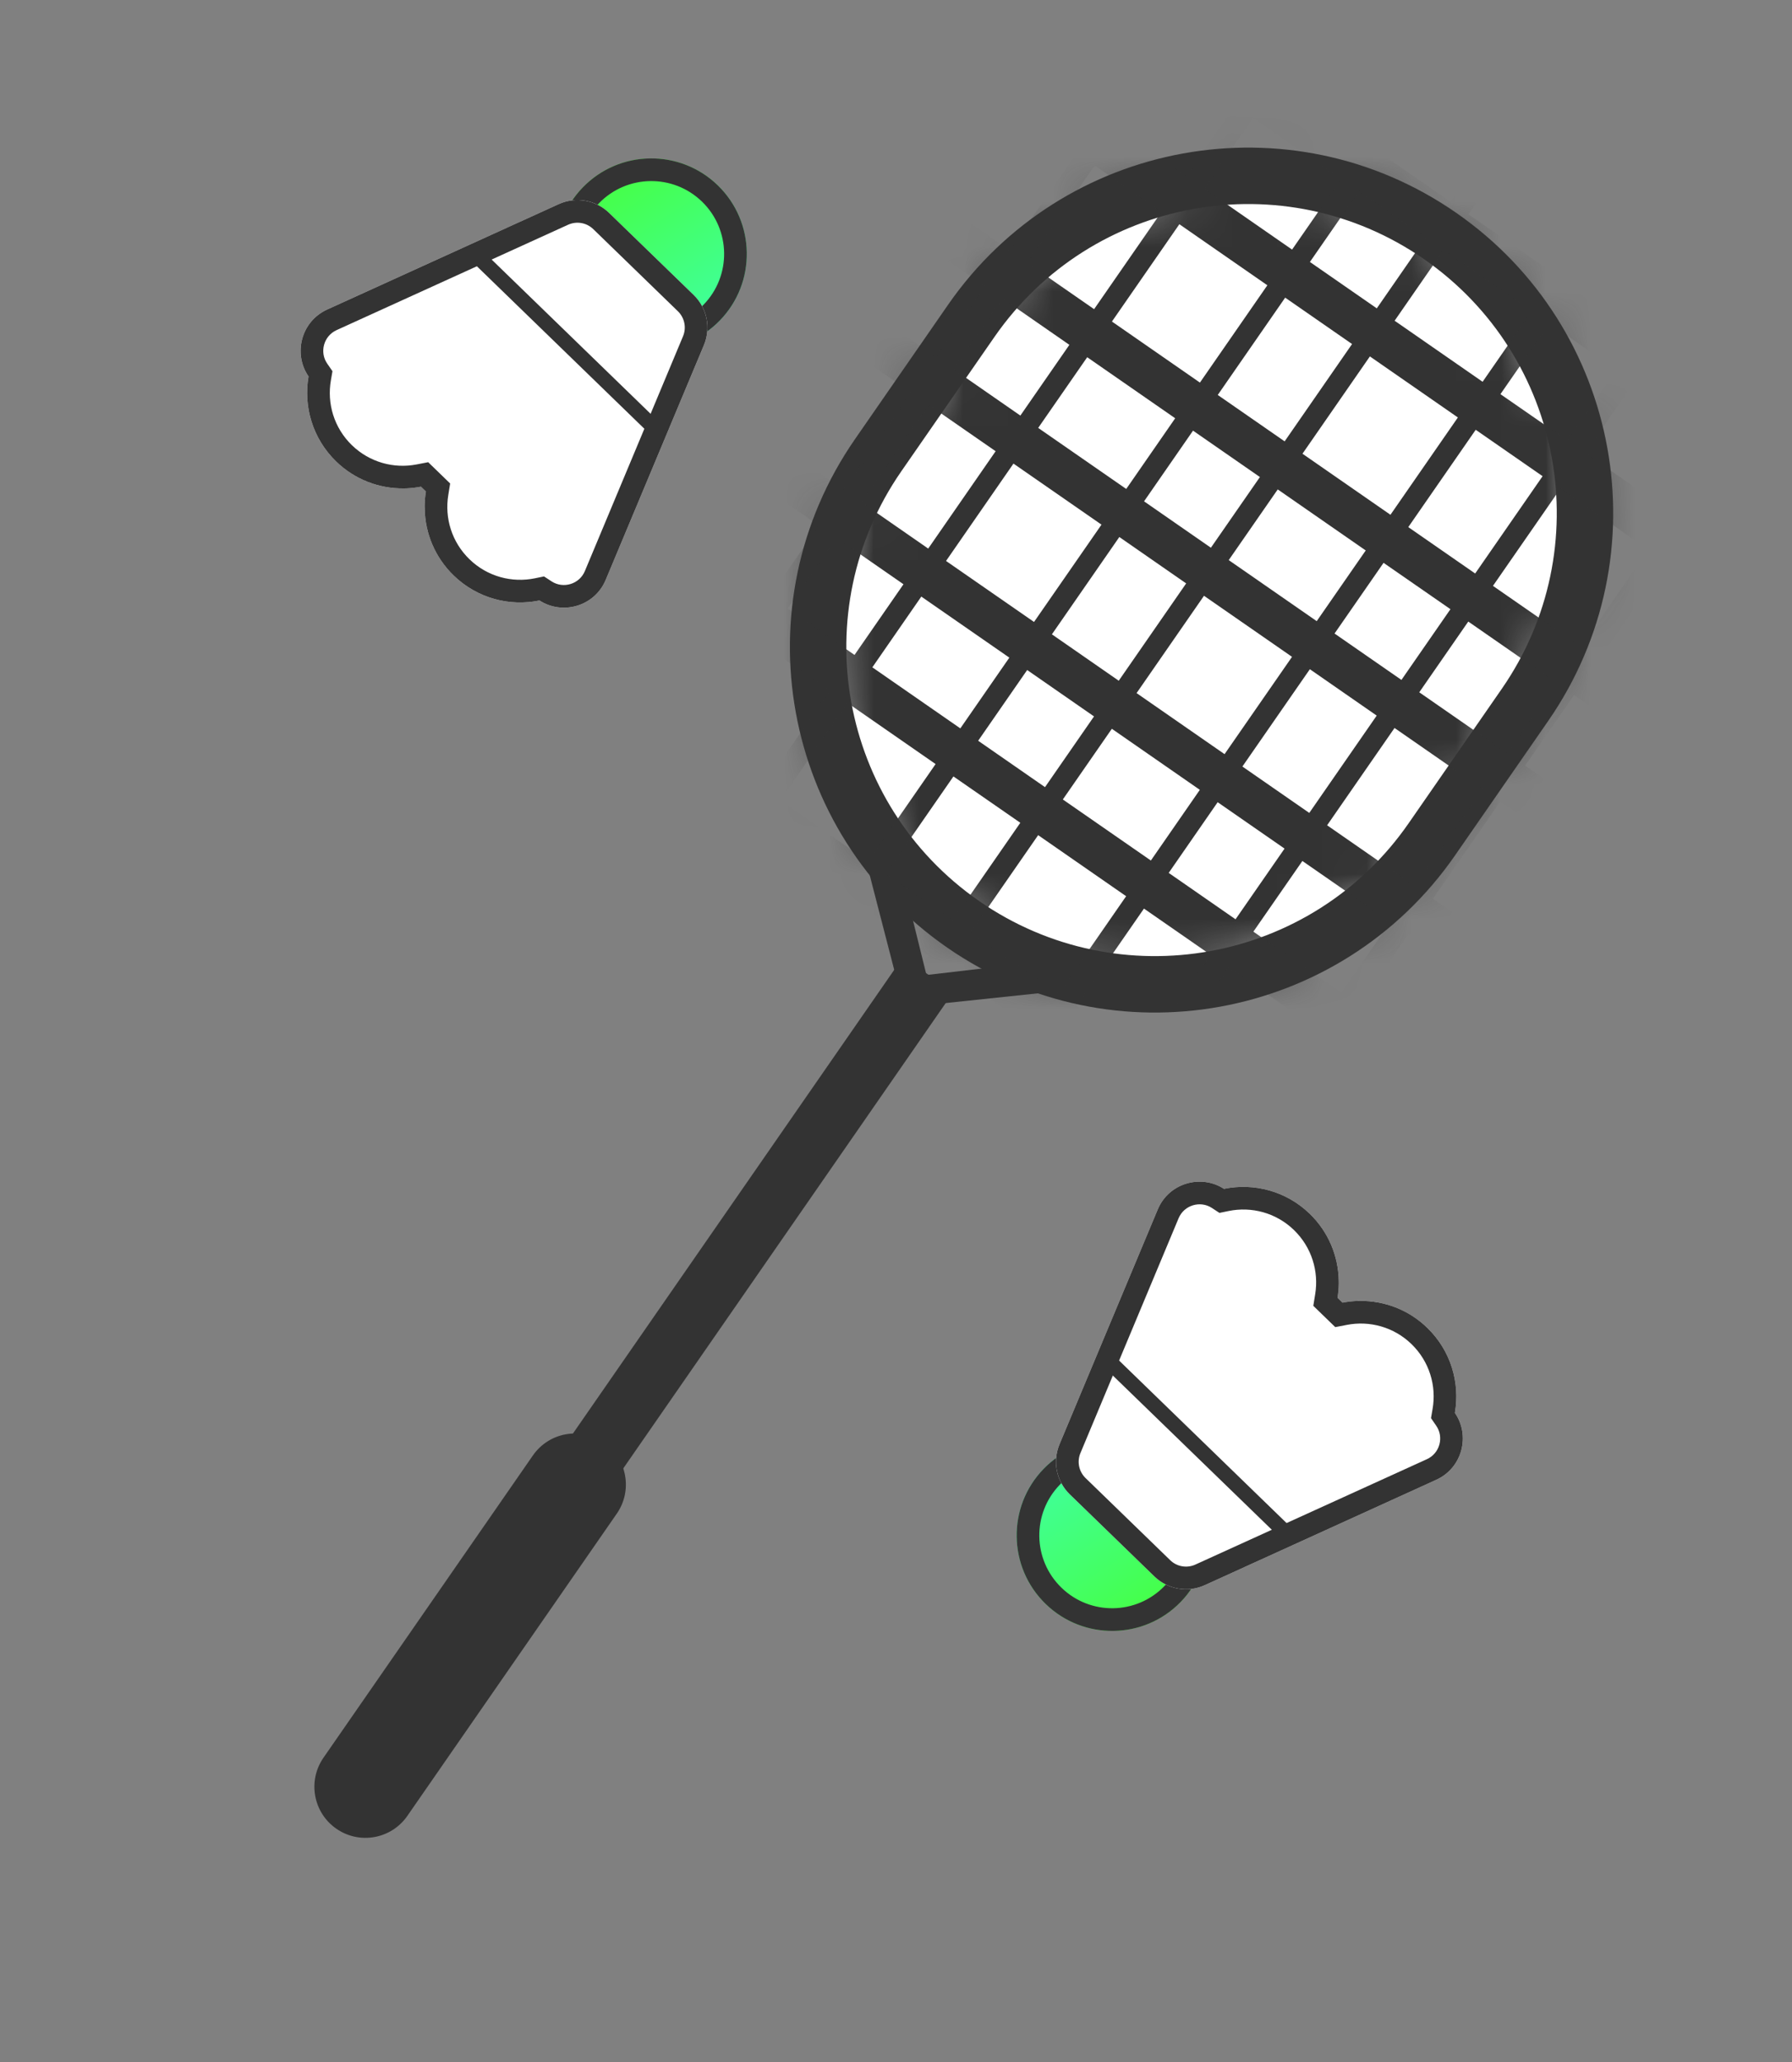 <svg width="40" height="46" viewBox="0 0 40 46" fill="none" xmlns="http://www.w3.org/2000/svg">
<rect x="0" y="0" width="40" height="46" fill="#808080" stroke="none"/>
<path d="M11.895 32.469C12.253 31.952 12.963 31.824 13.48 32.182C13.997 32.541 14.126 33.251 13.767 33.768L9.093 40.509C8.735 41.026 8.025 41.155 7.508 40.796C6.991 40.438 6.862 39.728 7.221 39.211L11.895 32.469Z" fill="#333333"/>
<path d="M20.157 21.352L21.28 22.131L13.49 33.367L12.367 32.588L20.157 21.352Z" fill="#333333"/>
<path fill-rule="evenodd" clip-rule="evenodd" d="M18.604 16.394L20.177 22.475L26.424 21.816L18.604 16.394ZM19.767 18.058L20.68 21.751L24.459 21.311L19.767 18.058Z" fill="#333333"/>
<path d="M21.679 7.158C24.046 3.745 28.73 2.897 32.143 5.263C35.556 7.629 36.405 12.314 34.038 15.727L31.961 18.723C29.595 22.136 24.91 22.985 21.497 20.618C18.084 18.252 17.236 13.567 19.602 10.154L21.679 7.158Z" fill="white"/>
<path fill-rule="evenodd" clip-rule="evenodd" d="M21.162 6.799C23.726 3.101 28.803 2.181 32.502 4.746C36.201 7.31 37.12 12.387 34.556 16.086L32.479 19.082C29.914 22.781 24.837 23.7 21.138 21.136C17.44 18.571 16.52 13.494 19.085 9.796L21.162 6.799ZM31.785 5.78C28.657 3.612 24.365 4.39 22.197 7.517L20.119 10.513C17.951 13.64 18.729 17.933 21.856 20.101C24.983 22.269 29.276 21.492 31.444 18.364L33.521 15.368C35.689 12.241 34.912 7.949 31.785 5.78Z" fill="#333333"/>
<mask id="mask0" style="mask-type:alpha" maskUnits="userSpaceOnUse" x="18" y="3" width="18" height="19">
<path d="M21.679 7.158C24.046 3.745 28.73 2.897 32.143 5.263C35.556 7.629 36.405 12.314 34.038 15.727L31.961 18.723C29.595 22.136 24.91 22.985 21.497 20.618C18.084 18.252 17.236 13.567 19.602 10.154L21.679 7.158Z" fill="#C4C4C4"/>
</mask>
<g mask="url(#mask0)">
<path fill-rule="evenodd" clip-rule="evenodd" d="M24.246 -5.526L45.016 8.874L44.464 9.67L42.788 8.508L41.283 10.678L42.959 11.84L42.407 12.636L40.731 11.474L39.637 13.053L41.315 14.216L40.763 15.012L39.085 13.849L37.58 16.02L39.255 17.181L38.703 17.977L37.028 16.816L35.934 18.393L37.609 19.555L37.058 20.351L35.382 19.189L33.877 21.36L35.555 22.523L35.003 23.32L33.325 22.156L32.231 23.734L33.909 24.897L33.357 25.693L31.68 24.529L30.173 26.702L31.849 27.863L31.297 28.659L29.622 27.498L28.528 29.075L30.203 30.237L29.651 31.033L8.882 16.633L9.434 15.837L11.116 17.003L12.21 15.426L10.528 14.259L11.079 13.463L12.762 14.63L14.268 12.457L12.588 11.293L13.14 10.497L14.82 11.662L15.913 10.084L14.233 8.919L14.785 8.123L16.465 9.288L17.97 7.117L16.288 5.951L16.84 5.155L18.522 6.321L19.616 4.744L17.934 3.577L18.486 2.781L20.168 3.948L21.673 1.777L19.993 0.612L20.545 -0.184L22.225 0.981L23.32 -0.598L21.637 -1.764L22.189 -2.56L23.871 -1.394L25.376 -3.564L23.694 -4.73L24.246 -5.526ZM28.13 28.799L29.224 27.222L27.73 26.186L26.636 27.764L28.13 28.799ZM29.775 26.426L31.282 24.254L29.788 23.218L28.282 25.39L29.775 26.426ZM31.833 23.458L32.927 21.88L31.433 20.845L30.34 22.422L31.833 23.458ZM33.479 21.084L34.984 18.913L33.49 17.878L31.985 20.049L33.479 21.084ZM35.536 18.117L36.63 16.54L35.136 15.504L34.042 17.081L35.536 18.117ZM37.182 15.744L38.687 13.573L37.193 12.537L35.688 14.708L37.182 15.744ZM39.239 12.777L40.333 11.198L38.839 10.162L37.745 11.741L39.239 12.777ZM40.885 10.402L42.39 8.232L40.896 7.196L39.391 9.367L40.885 10.402ZM38.534 5.559L40.498 6.92L38.993 9.091L37.029 7.729L38.534 5.559ZM36.477 8.525L38.441 9.887L37.347 11.465L35.383 10.103L36.477 8.525ZM34.831 10.899L36.795 12.261L35.29 14.432L33.325 13.07L34.831 10.899ZM32.774 13.866L34.738 15.228L33.644 16.806L31.68 15.444L32.774 13.866ZM31.128 16.24L33.092 17.602L31.587 19.773L29.623 18.411L31.128 16.24ZM29.071 19.207L31.035 20.569L29.942 22.146L27.977 20.784L29.071 19.207ZM27.425 21.58L29.39 22.942L27.884 25.114L25.919 23.752L27.425 21.58ZM25.367 24.548L27.332 25.91L26.238 27.488L24.274 26.126L25.367 24.548ZM23.876 25.85L24.97 24.272L23.477 23.238L22.383 24.815L23.876 25.85ZM25.521 23.476L27.027 21.304L25.535 20.269L24.029 22.442L25.521 23.476ZM27.579 20.508L28.673 18.931L27.18 17.896L26.087 19.473L27.579 20.508ZM29.225 18.135L30.73 15.964L29.238 14.929L27.732 17.1L29.225 18.135ZM31.282 15.168L32.376 13.59L30.883 12.556L29.789 14.133L31.282 15.168ZM32.928 12.794L34.433 10.623L32.94 9.588L31.435 11.759L32.928 12.794ZM34.985 9.827L36.079 8.249L34.587 7.214L33.492 8.793L34.985 9.827ZM36.631 7.453L38.136 5.283L36.643 4.248L35.139 6.418L36.631 7.453ZM34.281 2.61L36.245 3.972L34.74 6.142L32.776 4.78L34.281 2.61ZM32.224 5.576L34.189 6.938L33.094 8.517L31.13 7.155L32.224 5.576ZM30.578 7.951L32.542 9.313L31.037 11.484L29.073 10.122L30.578 7.951ZM28.521 10.918L30.485 12.28L29.391 13.857L27.427 12.495L28.521 10.918ZM26.875 13.291L28.84 14.653L27.334 16.824L25.37 15.462L26.875 13.291ZM24.818 16.258L26.782 17.62L25.689 19.197L23.724 17.835L24.818 16.258ZM23.173 18.631L25.137 19.993L23.631 22.166L21.666 20.804L23.173 18.631ZM21.115 21.6L23.079 22.962L21.985 24.539L20.021 23.177L21.115 21.6ZM19.623 22.901L20.717 21.324L19.224 20.289L18.131 21.866L19.623 22.901ZM21.268 20.528L22.775 18.355L21.282 17.321L19.776 19.493L21.268 20.528ZM23.326 17.56L24.42 15.982L22.928 14.947L21.834 16.525L23.326 17.56ZM24.972 15.186L26.477 13.015L24.985 11.98L23.48 14.151L24.972 15.186ZM27.029 12.219L28.123 10.642L26.63 9.607L25.537 11.184L27.029 12.219ZM28.675 9.846L30.18 7.675L28.687 6.64L27.182 8.811L28.675 9.846ZM30.732 6.879L31.826 5.3L30.334 4.265L29.239 5.844L30.732 6.879ZM32.378 4.504L33.883 2.334L32.39 1.299L30.886 3.469L32.378 4.504ZM30.028 -0.339L31.992 1.023L30.488 3.193L28.523 1.831L30.028 -0.339ZM27.971 2.627L29.936 3.989L28.841 5.568L26.877 4.206L27.971 2.627ZM26.325 5.002L28.289 6.364L26.784 8.535L24.82 7.173L26.325 5.002ZM24.268 7.969L26.232 9.331L25.139 10.908L23.174 9.546L24.268 7.969ZM22.622 10.342L24.587 11.704L23.081 13.875L21.117 12.514L22.622 10.342ZM20.565 13.309L22.53 14.671L21.436 16.249L19.472 14.887L20.565 13.309ZM18.92 15.683L20.884 17.045L19.378 19.217L17.414 17.855L18.92 15.683ZM16.862 18.651L18.826 20.013L17.733 21.59L15.768 20.229L16.862 18.651ZM25.774 -3.288L24.269 -1.118L26.235 0.245L27.739 -1.925L25.774 -3.288ZM23.717 -0.322L22.623 1.257L24.588 2.619L25.683 1.041L23.717 -0.322ZM22.071 2.053L20.566 4.224L22.531 5.586L24.037 3.415L22.071 2.053ZM20.014 5.02L18.92 6.597L20.886 7.96L21.98 6.382L20.014 5.02ZM18.368 7.393L16.863 9.564L18.829 10.927L20.334 8.756L18.368 7.393ZM16.311 10.36L15.218 11.937L17.183 13.3L18.277 11.723L16.311 10.36ZM14.666 12.733L13.16 14.906L15.125 16.268L16.631 14.096L14.666 12.733ZM12.608 15.702L11.514 17.279L13.48 18.642L14.573 17.064L12.608 15.702ZM15.37 19.953L13.878 18.918L14.971 17.34L16.464 18.375L15.37 19.953ZM17.016 17.579L15.523 16.544L17.029 14.372L18.522 15.407L17.016 17.579ZM19.074 14.611L17.581 13.576L18.675 11.999L20.167 13.034L19.074 14.611ZM20.719 12.238L19.227 11.203L20.732 9.032L22.224 10.066L20.719 12.238ZM22.776 9.271L21.284 8.236L22.377 6.658L23.87 7.693L22.776 9.271ZM24.422 6.897L22.929 5.862L24.435 3.691L25.927 4.726L24.422 6.897ZM26.479 3.93L24.986 2.895L26.081 1.317L27.573 2.352L26.479 3.93ZM28.125 1.556L26.633 0.521L28.137 -1.649L29.63 -0.615L28.125 1.556Z" fill="#333333"/>
</g>
<path d="M16.068 7.149C15.249 7.994 13.899 8.015 13.054 7.196C12.209 6.376 12.188 5.027 13.008 4.182C13.827 3.336 15.177 3.316 16.022 4.135C16.867 4.955 16.888 6.304 16.068 7.149Z" fill="url(#paint0_linear)"/>
<path fill-rule="evenodd" clip-rule="evenodd" d="M13.406 6.833C14.051 7.458 15.08 7.442 15.705 6.797C16.33 6.153 16.314 5.123 15.67 4.498C15.025 3.873 13.996 3.889 13.371 4.533C12.746 5.178 12.761 6.208 13.406 6.833ZM13.054 7.196C13.899 8.015 15.249 7.994 16.068 7.149C16.888 6.304 16.867 4.955 16.022 4.135C15.177 3.316 13.827 3.336 13.008 4.182C12.188 5.027 12.209 6.376 13.054 7.196Z" fill="#333333"/>
<path fill-rule="evenodd" clip-rule="evenodd" d="M13.594 4.748C13.295 4.459 12.849 4.382 12.471 4.554L7.303 6.905C6.717 7.172 6.54 7.895 6.887 8.398C6.771 9.069 6.977 9.785 7.503 10.295C8.023 10.799 8.734 10.986 9.395 10.857L9.507 10.965C9.399 11.63 9.607 12.335 10.127 12.839C10.653 13.349 11.374 13.534 12.042 13.396C12.555 13.728 13.273 13.529 13.521 12.935L15.713 7.698C15.873 7.314 15.782 6.871 15.484 6.581L13.594 4.748Z" fill="white"/>
<path fill-rule="evenodd" clip-rule="evenodd" d="M14.482 9.661L10.547 5.845L10.782 5.604L14.716 9.419L14.482 9.661Z" fill="#333333"/>
<path fill-rule="evenodd" clip-rule="evenodd" d="M7.421 8.281L7.386 8.484C7.296 8.998 7.454 9.543 7.855 9.932C8.252 10.316 8.793 10.459 9.299 10.361L9.558 10.311L10.048 10.786L10.006 11.046C9.923 11.555 10.082 12.091 10.479 12.476C10.88 12.865 11.429 13.006 11.94 12.901L12.143 12.859L12.316 12.972C12.572 13.137 12.931 13.035 13.055 12.74L15.246 7.502C15.326 7.311 15.281 7.089 15.132 6.944L13.242 5.111C13.092 4.966 12.87 4.928 12.68 5.014L7.512 7.365C7.221 7.498 7.13 7.86 7.303 8.11L7.421 8.281ZM9.48 11.356C9.491 11.896 9.708 12.433 10.127 12.839C10.653 13.349 11.374 13.534 12.042 13.396C12.555 13.728 13.273 13.529 13.521 12.935L15.713 7.698C15.873 7.314 15.782 6.871 15.484 6.581L13.594 4.748C13.295 4.459 12.849 4.382 12.471 4.554L7.303 6.905C6.717 7.172 6.54 7.895 6.887 8.398C6.771 9.069 6.977 9.785 7.503 10.295C7.922 10.701 8.465 10.901 9.006 10.896C9.028 10.896 9.05 10.896 9.073 10.895C9.181 10.89 9.289 10.878 9.395 10.857L9.507 10.965C9.489 11.072 9.48 11.18 9.479 11.289C9.479 11.311 9.479 11.333 9.48 11.356Z" fill="#333333"/>
<path d="M23.295 32.768C24.114 31.923 25.464 31.902 26.309 32.721C27.154 33.541 27.174 34.89 26.355 35.736C25.535 36.581 24.186 36.601 23.341 35.782C22.496 34.962 22.475 33.613 23.295 32.768Z" fill="url(#paint1_linear)"/>
<path fill-rule="evenodd" clip-rule="evenodd" d="M25.957 33.084C25.312 32.459 24.283 32.475 23.658 33.12C23.032 33.764 23.048 34.794 23.693 35.419C24.337 36.044 25.367 36.028 25.992 35.383C26.617 34.739 26.601 33.709 25.957 33.084ZM26.309 32.721C25.464 31.902 24.114 31.923 23.295 32.768C22.475 33.613 22.496 34.962 23.341 35.782C24.186 36.601 25.535 36.581 26.355 35.736C27.174 34.89 27.154 33.541 26.309 32.721Z" fill="#333333"/>
<path fill-rule="evenodd" clip-rule="evenodd" d="M25.769 35.169C26.068 35.458 26.513 35.535 26.892 35.363L32.06 33.012C32.645 32.745 32.823 32.022 32.475 31.519C32.592 30.848 32.386 30.132 31.859 29.622C31.339 29.118 30.628 28.931 29.967 29.06L29.856 28.952C29.964 28.287 29.756 27.582 29.236 27.078C28.71 26.568 27.988 26.384 27.321 26.521C26.808 26.189 26.09 26.388 25.842 26.982L23.65 32.219C23.49 32.603 23.58 33.046 23.879 33.336L25.769 35.169Z" fill="white"/>
<path fill-rule="evenodd" clip-rule="evenodd" d="M24.881 30.256L28.816 34.072L28.581 34.313L24.646 30.498L24.881 30.256Z" fill="#333333"/>
<path fill-rule="evenodd" clip-rule="evenodd" d="M31.942 31.636L31.977 31.433C32.067 30.919 31.908 30.374 31.507 29.985C31.111 29.601 30.569 29.458 30.064 29.556L29.805 29.606L29.315 29.131L29.357 28.871C29.44 28.362 29.28 27.826 28.884 27.441C28.483 27.052 27.933 26.911 27.423 27.016L27.22 27.058L27.047 26.945C26.791 26.78 26.432 26.882 26.308 27.177L24.117 32.415C24.036 32.606 24.082 32.828 24.231 32.973L26.121 34.806C26.27 34.951 26.493 34.989 26.683 34.903L31.851 32.552C32.142 32.419 32.233 32.057 32.059 31.807L31.942 31.636ZM29.883 28.561C29.871 28.021 29.655 27.484 29.236 27.078C28.71 26.568 27.988 26.384 27.321 26.521C26.808 26.189 26.09 26.388 25.842 26.982L23.65 32.219C23.49 32.603 23.58 33.046 23.879 33.336L25.769 35.169C26.068 35.458 26.513 35.535 26.892 35.363L32.06 33.012C32.645 32.745 32.823 32.022 32.475 31.519C32.592 30.848 32.386 30.132 31.859 29.622C31.441 29.216 30.898 29.016 30.357 29.021C30.335 29.021 30.312 29.021 30.29 29.022C30.182 29.027 30.074 29.039 29.967 29.06L29.856 28.952C29.873 28.845 29.883 28.737 29.884 28.628C29.884 28.606 29.884 28.584 29.883 28.561Z" fill="#333333"/>
<defs>
<linearGradient id="paint0_linear" x1="14.431" y1="3.261" x2="16.788" y2="6.912" gradientUnits="userSpaceOnUse">
<stop stop-color="#46FF42"/>
<stop offset="1" stop-color="#3FFFA3"/>
</linearGradient>
<linearGradient id="paint1_linear" x1="24.932" y1="36.656" x2="22.575" y2="33.005" gradientUnits="userSpaceOnUse">
<stop stop-color="#46FF42"/>
<stop offset="1" stop-color="#3FFFA3"/>
</linearGradient>
</defs>
</svg>
